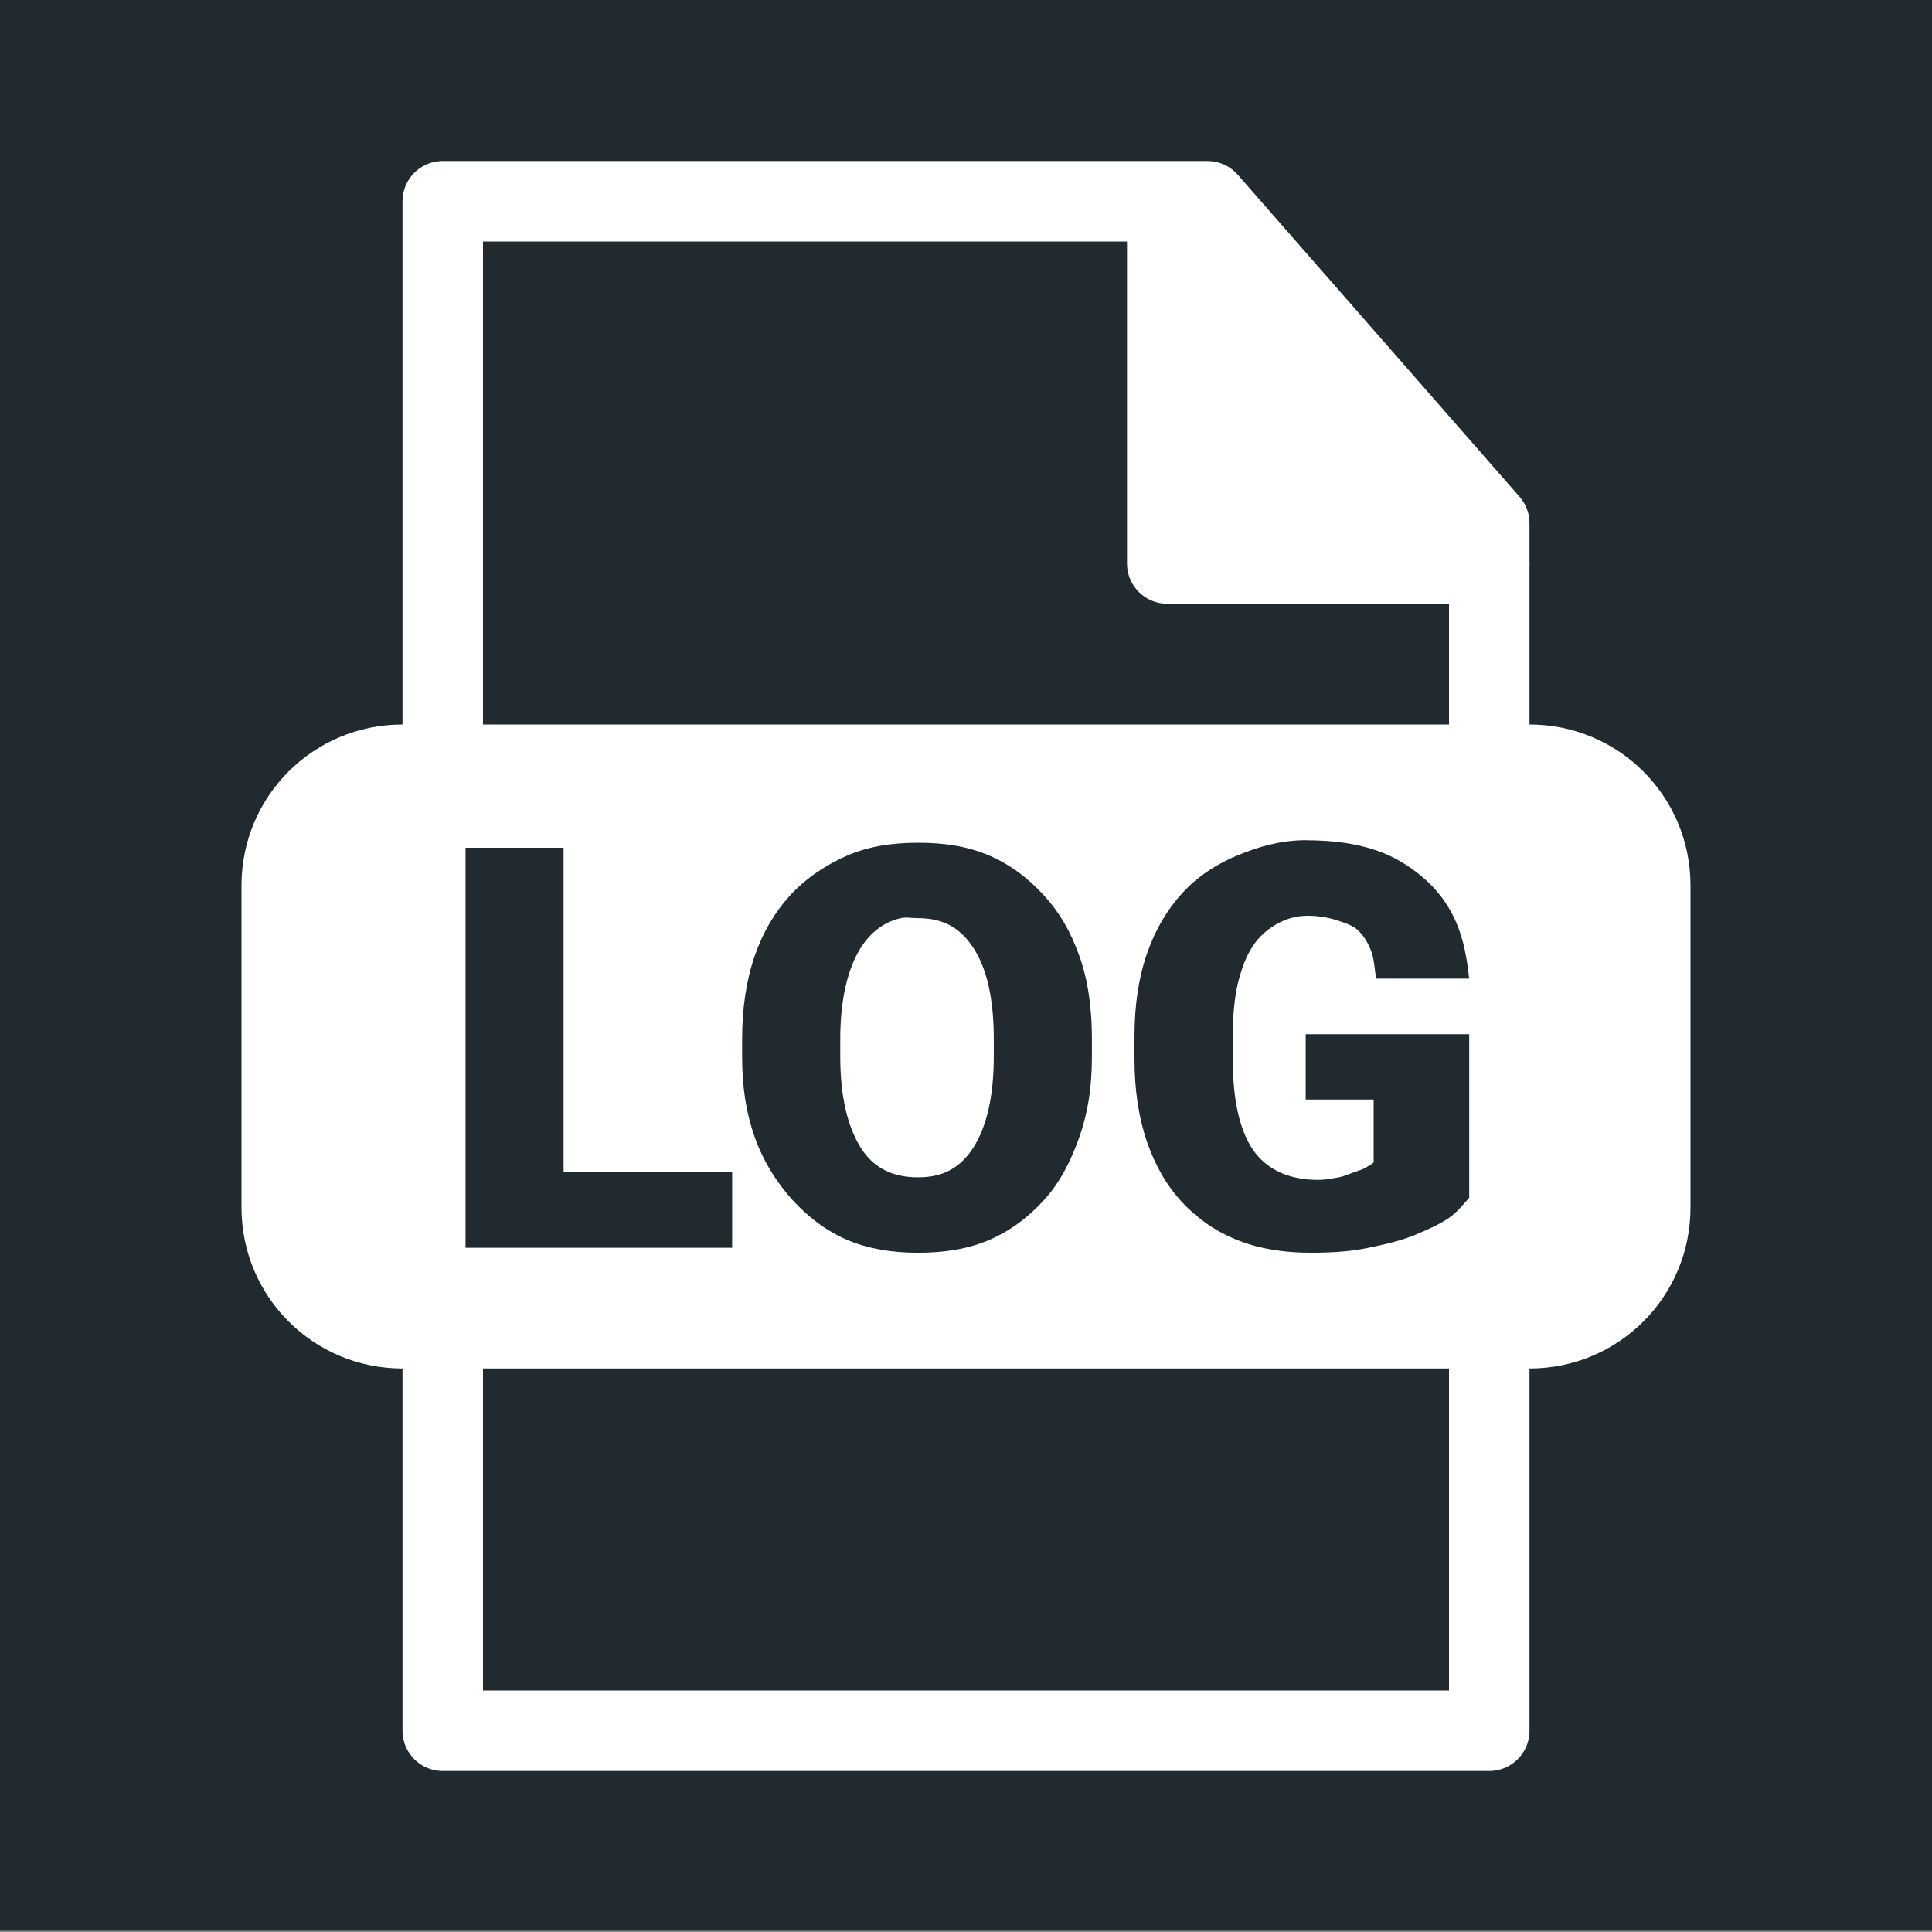 <?xml version="1.0" encoding="UTF-8" standalone="no"?>
<!-- Created with Inkscape (http://www.inkscape.org/) -->

<svg
   xmlns:dc="http://purl.org/dc/elements/1.1/"
   xmlns:cc="http://creativecommons.org/ns#"
   xmlns:rdf="http://www.w3.org/1999/02/22-rdf-syntax-ns#"
   xmlns:svg="http://www.w3.org/2000/svg"
   xmlns="http://www.w3.org/2000/svg"
   version="1.1"
   width="24"
   height="24"
   id="svg2"
   xml:space="preserve"><rect width="100%" height="100%" fill="#808080" stroke="none"/><defs
     id="defs6"><clipPath
       id="clipPath18"><path
         d="M 0,256 256,256 256,0 0,0 0,256 z"
         id="path20" /></clipPath></defs><g
     transform="matrix(1.25,0,0,-1.25,0,24)"
     id="g10"><path
       d="m 0,0.013 19.2,0 L 19.2,19.2 0,19.2 0,0.013 z"
       id="path12"
       style="fill:#212a2f;fill-opacity:1;fill-rule:nonzero;stroke:none" /><path
       d="m 5.5,10 0,-7.5 9.5,0 3.5,4 0,3.5"
       transform="matrix(0.8,0,0,-0.8,0,19.2)"
       id="path3007"
       style="fill:none;stroke:#ffffff;stroke-width:1px;stroke-linecap:butt;stroke-linejoin:round;stroke-opacity:1" /><path
       d="m 14.5,2.5 0,4.5 4,0 -4,-4.5"
       transform="matrix(0.8,0,0,-0.8,0,19.2)"
       id="path3777"
       style="fill:#ffffff;fill-opacity:1;stroke:#ffffff;stroke-width:1px;stroke-linecap:butt;stroke-linejoin:round;stroke-opacity:1" /><path
       d="M 5,9 C 3.892,9 3,9.892 3,11 l 0,4 c 0,1.108 0.892,2 2,2 l 14,0 c 1.108,0 2,-0.892 2,-2 l 0,-4 C 21,9.892 20.108,9 19,9 L 5,9 z m 11.219,1.438 c 0.344,5e-6 0.629,0.041 0.875,0.125 0.246,0.082 0.461,0.225 0.625,0.375 0.164,0.15 0.288,0.324 0.375,0.531 0.087,0.207 0.131,0.439 0.156,0.688 l -1.156,0 c -0.018,-0.123 -0.024,-0.248 -0.062,-0.344 -0.036,-0.096 -0.088,-0.184 -0.156,-0.25 -0.066,-0.066 -0.15,-0.091 -0.25,-0.125 -0.098,-0.034 -0.236,-0.062 -0.375,-0.062 -0.144,4e-6 -0.257,0.032 -0.375,0.094 -0.116,0.062 -0.23,0.156 -0.312,0.281 -0.082,0.123 -0.142,0.282 -0.188,0.469 -0.043,0.187 -0.062,0.406 -0.062,0.656 l 0,0.281 c -10e-7,0.497 0.081,0.874 0.25,1.125 0.171,0.248 0.448,0.375 0.812,0.375 0.096,10e-7 0.175,-0.02 0.25,-0.031 0.075,-0.014 0.131,-0.042 0.188,-0.062 0.057,-0.021 0.118,-0.037 0.156,-0.062 0.041,-0.025 0.069,-0.04 0.094,-0.062 l 0,-0.781 -0.844,0 0,-0.812 2.031,0 0,2.031 c -0.064,0.071 -0.136,0.17 -0.25,0.25 -0.114,0.08 -0.273,0.15 -0.438,0.219 C 17.398,15.412 17.216,15.457 17,15.5 c -0.214,0.046 -0.45,0.062 -0.719,0.062 -0.333,0 -0.637,-0.049 -0.906,-0.156 -0.269,-0.107 -0.496,-0.264 -0.688,-0.469 -0.191,-0.205 -0.333,-0.451 -0.438,-0.75 -0.103,-0.301 -0.156,-0.644 -0.156,-1.031 l 0,-0.281 c 0,-0.387 0.051,-0.73 0.156,-1.031 0.105,-0.301 0.251,-0.545 0.438,-0.75 0.189,-0.207 0.428,-0.362 0.688,-0.469 0.26,-0.107 0.534,-0.187 0.844,-0.188 z m -4.812,0.031 c 0.317,5e-6 0.608,0.042 0.875,0.156 0.267,0.114 0.496,0.288 0.688,0.5 0.194,0.212 0.33,0.447 0.438,0.75 0.109,0.303 0.156,0.651 0.156,1.031 l 0,0.219 c -5e-6,0.381 -0.049,0.697 -0.156,1 -0.107,0.303 -0.244,0.569 -0.438,0.781 -0.191,0.212 -0.421,0.386 -0.688,0.5 -0.264,0.112 -0.558,0.156 -0.875,0.156 -0.321,0 -0.606,-0.045 -0.875,-0.156 -0.267,-0.114 -0.494,-0.288 -0.688,-0.5 C 9.652,14.694 9.482,14.428 9.375,14.125 9.268,13.822 9.219,13.506 9.219,13.125 l 0,-0.219 c -2e-7,-0.381 0.051,-0.728 0.156,-1.031 0.107,-0.303 0.246,-0.538 0.438,-0.75 0.194,-0.212 0.452,-0.386 0.719,-0.5 0.267,-0.114 0.554,-0.156 0.875,-0.156 z m -5.625,0.062 1.219,0 0,4.031 2.094,0 0,0.938 -3.312,0 0,-4.969 z m 5.406,0.875 c -0.211,0.048 -0.38,0.182 -0.5,0.375 -0.157,0.255 -0.25,0.631 -0.25,1.125 l 0,0.219 c -10e-7,0.488 0.088,0.863 0.25,1.125 0.162,0.262 0.4,0.375 0.719,0.375 0.305,10e-7 0.523,-0.115 0.688,-0.375 0.164,-0.262 0.25,-0.635 0.25,-1.125 l 0,-0.219 c -3e-6,-0.494 -0.084,-0.87 -0.25,-1.125 -0.164,-0.257 -0.38,-0.375 -0.688,-0.375 -0.08,10e-7 -0.149,-0.016 -0.219,0 z"
       transform="matrix(0.8,0,0,-0.8,0,19.2)"
       id="rect3779"
       style="fill:#ffffff;fill-opacity:1;stroke:none" /><path
       d="M 14.8,6.4 14.8,2 4.4,2 4.4,6.4"
       id="path3007-1"
       style="fill:none;stroke:#ffffff;stroke-width:0.8px;stroke-linecap:butt;stroke-linejoin:round;stroke-opacity:1" /></g></svg>